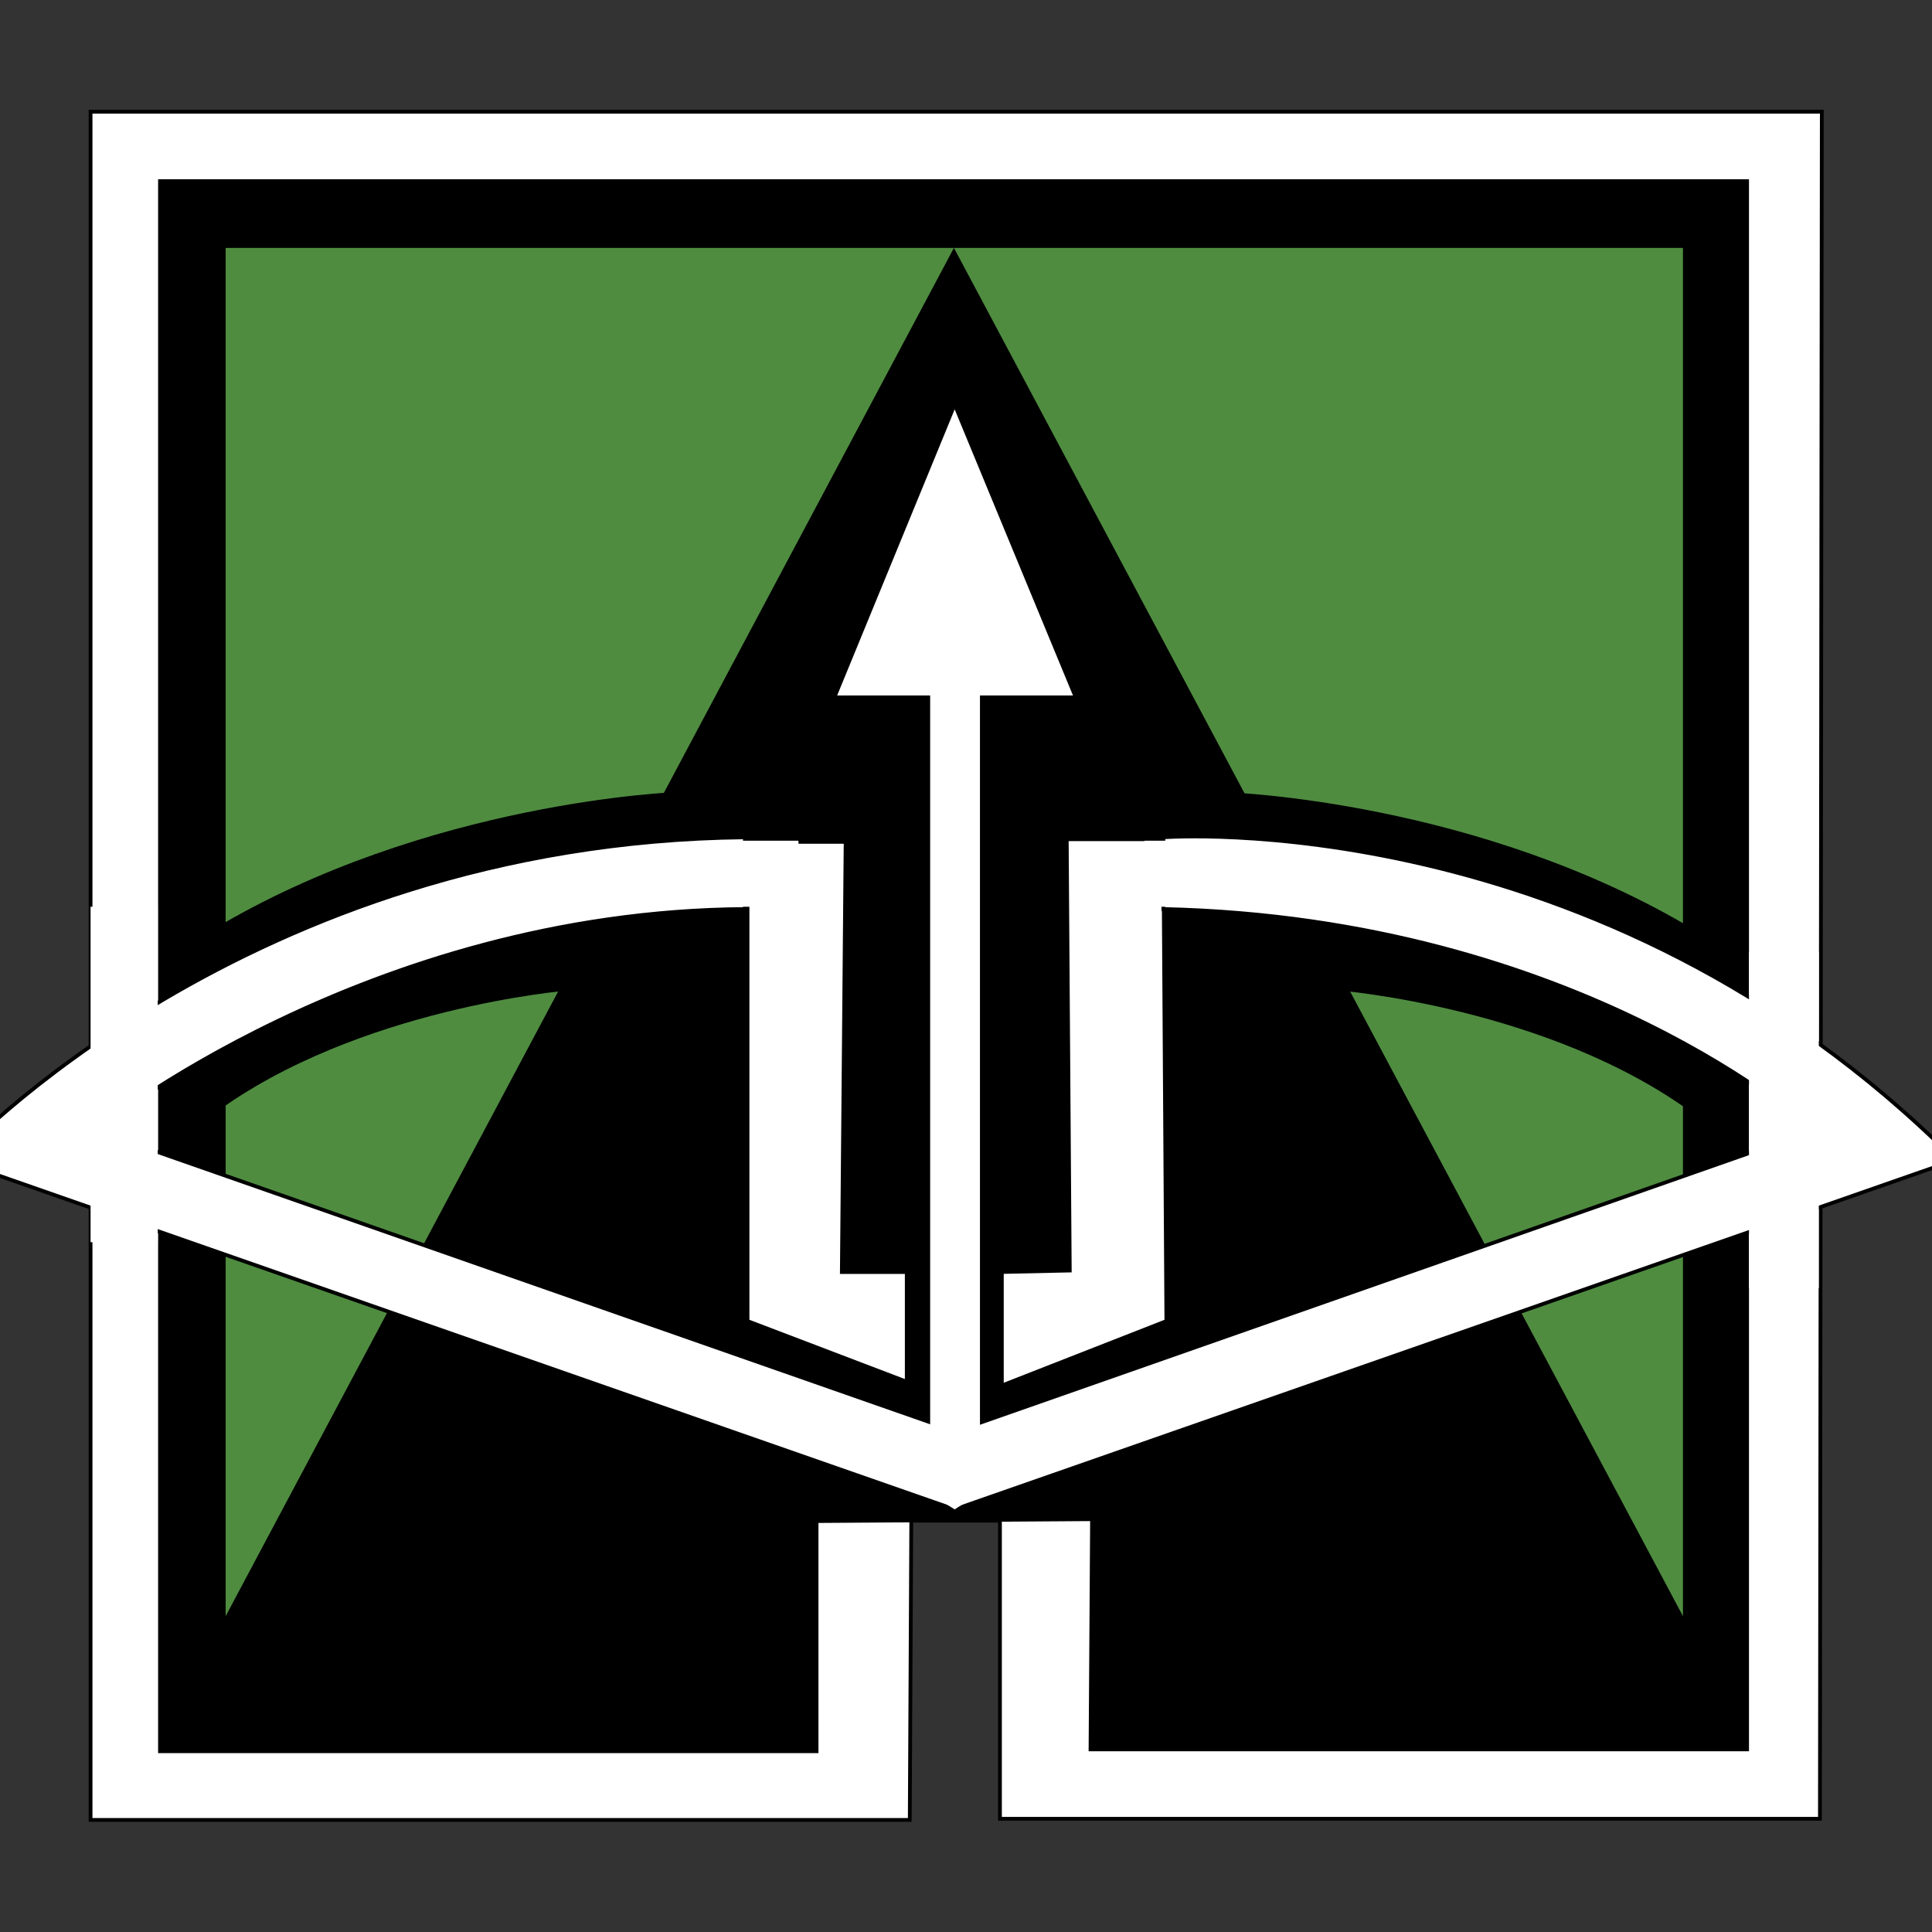 <svg xmlns="http://www.w3.org/2000/svg" viewBox="0 0 512 512"><rect x="0" y="0" width="512" height="512" fill="#333333" stroke="none"/><path fill="#FFF" stroke="#000" stroke-miterlimit="10" d="M482.3 482H265v-79h-23.5l-.4 79.3H24V29.6h458.8z"/><path stroke="#000" stroke-miterlimit="10" d="M463 463.6H289l.4-61-73 .5v61h-174V48H463z"/><path fill="#4F8C40" d="M446 428.3L252.8 65.7l-193 362.6V65.7H446"/><path stroke="#000" stroke-miterlimit="10" d="M150.5 262s-55.8 4.5-94 32.7l-.2-47.7c57-34.3 123.3-36.6 123.3-36.6l-29 51.5zm204.5 0s55.7 4.5 94 32.7V247c-57-34.3-123.3-36.5-123.3-36.5L355 262z"/><path fill="#FFF" stroke="#000" stroke-miterlimit="10" d="M308.3 222.4h-25.6l.8 114.3-18.4.4h-42l1-114h-26v127l44.6 17h23l43.4-17z"/><path stroke="#000" stroke-miterlimit="10" d="M240.3 183.7h25.2v195h-25.2z"/><path fill="#FFF" stroke="#000" stroke-miterlimit="10" d="M517.6 307.6L253 400v-20.6l227.6-79.8zm-529.2 0L253 400v-20.8L25.5 299.6z"/><path fill="#FFF" stroke="#FFF" stroke-miterlimit="10" d="M247 179.5h12.2v209.2H247z"/><path fill="#FFF" stroke="#FFF" stroke-miterlimit="10" d="M253 109.8l-30.4 74h61z"/><path fill="#FFF" stroke="#000" stroke-miterlimit="10" d="M25.4 299.6s71.6-58 172-58.7v-19c-132.4 1.4-209 85-209 85l37-8zm455.2 0s-61.3-56.2-172.3-58.7v-19s115.2-9 209.3 85l-37-8z"/><path fill="#FFF" d="M261.3 394.7L253 400l-8.5-5.3v-6h16.8M482 252.4h-18.5v89H482v-23l34.7-11L482 279M41.8 240.3H24v38.5l-34.5 28.5L24 318.8v10.4h17.8m154-106.4h15.8v17.5h-15.8zm107.5 0h6v17.5h-6z"/></svg>
